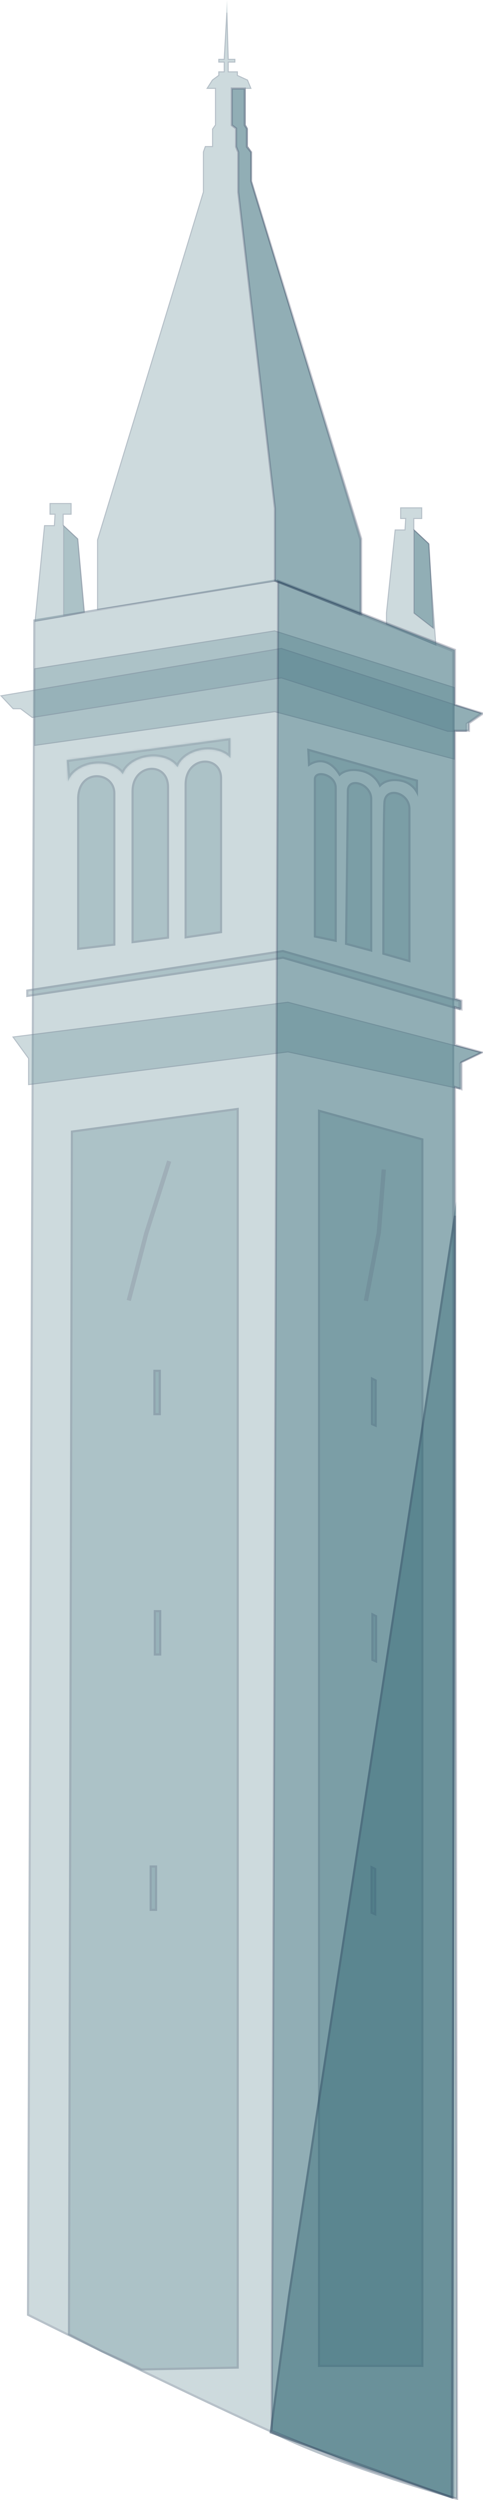 <svg width="224" height="1158" viewBox="0 0 224 1158" fill="none" xmlns="http://www.w3.org/2000/svg">
<g opacity="0.65">
<path d="M127.556 268.414L210.66 301.269L210.66 1157.5C210.66 1157.5 155 1142 125 1126.5C77.5 1105 12.5 1072.5 12.5 1072.5L15.461 286.968L127.556 268.414Z" fill="#1E5A67" fill-opacity="0.34"/>
<path d="M210.16 301.609L210.16 1156.84C209.973 1156.79 209.746 1156.72 209.481 1156.65C209.158 1156.56 208.78 1156.45 208.348 1156.32C206.769 1155.87 204.479 1155.2 201.638 1154.36C195.954 1152.66 188.064 1150.24 179.236 1147.34C161.574 1141.53 140.192 1133.79 125.23 1126.06L125.218 1126.05L125.206 1126.04C101.463 1115.3 73.343 1101.8 51.157 1090.99C40.064 1085.58 30.455 1080.85 23.62 1077.47C20.203 1075.77 17.478 1074.42 15.608 1073.49C14.674 1073.03 13.952 1072.67 13.465 1072.42L13.001 1072.19L15.959 287.392L127.501 268.93L210.16 301.609Z" stroke="#2C3151" stroke-opacity="0.25"/>
<path d="M127.367 329.875L15.852 345.53L15.852 309.582L127.367 291.995L210.858 318.279V351.908L127.367 329.875Z" fill="#1E5A67" fill-opacity="0.34"/>
<path d="M127.43 329.634L127.382 329.621L127.332 329.628L16.102 345.242L16.102 309.796L127.347 292.251L210.608 318.463V351.583L127.43 329.634Z" stroke="#2C3151" stroke-opacity="0.25" stroke-width="0.5"/>
<path d="M147.465 1096.37L147.465 513.862L196.361 527.391L196.361 1096.37H147.465Z" fill="#1E5A67" fill-opacity="0.34"/>
<path d="M147.965 1095.87L147.965 514.519L195.861 527.771L195.861 1095.87H147.965Z" stroke="#2C3151" stroke-opacity="0.25"/>
<path d="M178.002 541.693L175.683 570.877L169.691 602.572" stroke="#2C3151" stroke-opacity="0.25" stroke-width="2"/>
<path d="M13.019 490.346L5.609 480.154L133.524 464L224.001 487.461L213.371 492.603V504.586L133.524 487.461L13.019 502.653V490.346Z" fill="#1E5A67" fill-opacity="0.34"/>
<path d="M13.269 490.346V490.265L13.221 490.199L6.06 480.349L133.508 464.254L223.28 487.532L213.262 492.378L213.121 492.447V492.603V504.277L133.577 487.217L133.535 487.208L133.493 487.213L13.269 502.37V490.346Z" stroke="#2C3151" stroke-opacity="0.25" stroke-width="0.5"/>
<path d="M110.742 513.09L32.855 523.72L31.5 1081.5L47 1089.5L56 1093.5L65.5 1098L110.742 1097.14L110.742 513.09Z" fill="#1E5A67" fill-opacity="0.34"/>
<path d="M33.354 524.156L110.242 513.663L110.242 1096.65L65.608 1097.5L56.214 1093.05L56.203 1093.04L47.229 1089.06L47.203 1089.04L32.001 1081.2L33.354 524.156Z" stroke="#2C3151" stroke-opacity="0.25"/>
<path d="M78.462 537.825L67.832 571.26L59.715 602.376" stroke="#2C3151" stroke-opacity="0.25" stroke-width="2"/>
<path d="M71.121 655.528V634.462H74.6V655.528H71.121Z" fill="#1E5A67" fill-opacity="0.34"/>
<path d="M71.621 655.028V634.962H74.1V655.028H71.621Z" stroke="#2C3151" stroke-opacity="0.25"/>
<path d="M71.312 766.851V745.785H74.791V766.851H71.312Z" fill="#1E5A67" fill-opacity="0.34"/>
<path d="M71.812 766.351V746.285H74.291V766.351H71.812Z" stroke="#2C3151" stroke-opacity="0.25"/>
<path d="M69.383 885.129V864.062H72.862V885.129H69.383Z" fill="#1E5A67" fill-opacity="0.34"/>
<path d="M69.883 884.629V864.562H72.362V884.629H69.883Z" stroke="#2C3151" stroke-opacity="0.25"/>
<path d="M172.008 659.972V637.746L174.714 639.099V661.131L172.008 659.972Z" fill="#1E5A67" fill-opacity="0.34"/>
<path d="M174.214 660.373L172.508 659.642V638.555L174.214 639.408V660.373Z" stroke="#2C3151" stroke-opacity="0.25"/>
<path d="M172.205 769.168V746.942L174.911 748.295V770.328L172.205 769.168Z" fill="#1E5A67" fill-opacity="0.34"/>
<path d="M174.411 769.569L172.705 768.838V747.751L174.411 748.604V769.569Z" stroke="#2C3151" stroke-opacity="0.25"/>
<path d="M171.816 886.288V864.062L174.522 865.415V887.448L171.816 886.288Z" fill="#1E5A67" fill-opacity="0.34"/>
<path d="M174.022 886.69L172.316 885.958V864.872L174.022 865.724V886.69Z" stroke="#2C3151" stroke-opacity="0.25"/>
<path d="M12.176 461.875L12.176 458.396L131.228 440.036L213.56 463.421V468.06L131.228 444.095L12.176 461.875Z" fill="#1E5A67" fill-opacity="0.34"/>
<path d="M213.06 463.799V467.394L131.368 443.615L131.263 443.584L131.154 443.6L12.676 461.295V458.825L131.196 440.547L213.06 463.799Z" stroke="#2C3151" stroke-opacity="0.25"/>
<path d="M5.991 328.519L0 322.141L130.455 300.108L223.416 330.258L216.459 335.283V338.955H207.569L130.455 314.217L14.882 332.577L9.47 328.519H5.991Z" fill="#1E5A67" fill-opacity="0.34"/>
<path d="M130.436 300.365L222.871 330.344L216.312 335.08L216.209 335.155V335.283V338.705H207.608L130.531 313.979L130.475 313.961L130.416 313.97L14.947 332.314L9.62 328.319L9.553 328.269H9.47H6.099L0.502 322.31L130.436 300.365Z" stroke="#2C3151" stroke-opacity="0.25" stroke-width="0.5"/>
<path d="M179 289.308V283.896L183.059 245.243H187.6L187.89 240.411H185.571V235H195.814V240.411H192.142V245.243L198.906 251.621L201.834 291.627L202.385 299.165L179 289.308Z" fill="#1E5A67" fill-opacity="0.34"/>
<path d="M187.89 240.161H185.821V235.25H195.564V240.161H192.142H191.892V240.411V245.243V245.351L191.971 245.425L198.664 251.736L201.584 291.645L202.106 298.776L179.25 289.142V283.91L183.284 245.493H187.6H187.836L187.85 245.258L188.14 240.426L188.156 240.161H187.89Z" stroke="#2C3151" stroke-opacity="0.25" stroke-width="0.5"/>
<path d="M16 288.081L20.445 243.243H24.987L25.277 238.411H22.958V233H33.201V238.411H29.529V243.243L36.293 249.621L39.385 283.829L29.529 285.762L16 288.081Z" fill="#1E5A67" fill-opacity="0.34"/>
<path d="M25.277 238.161H23.208V233.25H32.951V238.161H29.529H29.279V238.411V243.243V243.351L29.357 243.425L36.053 249.738L39.116 283.627L29.484 285.516L16.281 287.779L20.672 243.493H24.987H25.222L25.236 243.258L25.526 238.426L25.542 238.161H25.277Z" stroke="#2C3151" stroke-opacity="0.25" stroke-width="0.5"/>
<path d="M29.5 285V243.5L36 249.5L39 283.5L29.5 285Z" fill="#1E5A67" fill-opacity="0.34" stroke="#2C3151" stroke-opacity="0.25" stroke-width="0.5"/>
<path d="M45 250.087L94.09 88.903L94.09 83.684V70.349L95.056 67.643H98.342V59.719L99.695 57.787V41.166H95.636L98.342 36.914L101.241 34.788V33.049H103.753V28.99H101.241V27.251H103.753L105.299 0L106.072 27.251H109.165V28.99H106.072V33.049H110.324V34.788L114.963 36.914L116.702 41.166H113.996V57.787L114.963 59.719V67.643L116.702 70.349V83.684L118.248 88.903L167.145 250.087V266.322V285.262L127.525 269.414L45 282.556V266.322L45 250.087Z" fill="#1E5A67" fill-opacity="0.34"/>
<path d="M127.486 269.167L45.25 282.263V266.322L45.25 250.124L94.329 88.976L94.34 88.94V88.903L94.34 83.684V70.392L95.232 67.893H98.342H98.592V67.643V59.798L99.899 57.93L99.945 57.866V57.787V41.166V40.916H99.695H96.091L98.527 37.088L101.388 34.99L101.491 34.915V34.788V33.299H103.753H104.003V33.049V28.99V28.74H103.753H101.491V27.501H103.753H103.989L104.003 27.265L105.216 5.881L105.822 27.258L105.829 27.501H106.072H108.915V28.74H106.072H105.822V28.99V33.049V33.299H106.072H110.074V34.788V34.948L110.22 35.015L114.769 37.1L116.33 40.916H113.996H113.746V41.166V57.787V57.846L113.773 57.899L114.713 59.779V67.643V67.717L114.752 67.779L116.452 70.423V83.684V83.721L116.462 83.755L118.008 88.974L118.009 88.975L166.895 250.124V266.322V284.893L127.618 269.182L127.554 269.156L127.486 269.167Z" stroke="#2C3151" stroke-opacity="0.25" stroke-width="0.5"/>
<mask id="path-36-inside-1_481_3461" fill="white">
<path fill-rule="evenodd" clip-rule="evenodd" d="M106.883 341.852L30.929 352.002L31.628 361.953C32.937 357.932 37.581 354.565 43.461 353.81C49.295 353.061 54.602 355.108 56.913 358.617L57.013 358.604C58.363 354.625 62.98 351.304 68.814 350.555C74.597 349.813 79.861 351.817 82.204 355.269L82.402 355.243C83.799 351.312 88.385 348.045 94.166 347.303C99.448 346.625 104.297 348.239 106.883 351.154L106.883 341.852Z"/>
</mask>
<path fill-rule="evenodd" clip-rule="evenodd" d="M106.883 341.852L30.929 352.002L31.628 361.953C32.937 357.932 37.581 354.565 43.461 353.81C49.295 353.061 54.602 355.108 56.913 358.617L57.013 358.604C58.363 354.625 62.98 351.304 68.814 350.555C74.597 349.813 79.861 351.817 82.204 355.269L82.402 355.243C83.799 351.312 88.385 348.045 94.166 347.303C99.448 346.625 104.297 348.239 106.883 351.154L106.883 341.852Z" fill="#1E5A67" fill-opacity="0.34"/>
<path d="M30.929 352.002L30.797 351.011L29.866 351.135L29.932 352.072L30.929 352.002ZM106.883 341.852L107.883 341.852L107.883 340.71L106.751 340.861L106.883 341.852ZM31.628 361.953L30.63 362.023L32.579 362.263L31.628 361.953ZM56.913 358.617L56.078 359.167L56.423 359.691L57.044 359.609L56.913 358.617ZM57.013 358.604L57.144 359.595L57.76 359.514L57.959 358.925L57.013 358.604ZM82.204 355.269L81.377 355.831L81.723 356.341L82.335 356.26L82.204 355.269ZM82.402 355.243L82.533 356.234L83.139 356.154L83.344 355.578L82.402 355.243ZM106.883 351.154L106.135 351.818L107.883 353.789L107.883 351.154L106.883 351.154ZM31.062 352.993L107.016 342.843L106.751 340.861L30.797 351.011L31.062 352.993ZM32.625 361.883L31.927 351.932L29.932 352.072L30.63 362.023L32.625 361.883ZM32.579 362.263C33.73 358.724 37.955 355.525 43.588 354.802L43.333 352.818C37.207 353.604 32.143 357.14 30.677 361.643L32.579 362.263ZM43.588 354.802C49.176 354.084 54.041 356.075 56.078 359.167L57.748 358.067C55.162 354.141 49.414 352.037 43.333 352.818L43.588 354.802ZM56.881 357.613L56.782 357.626L57.044 359.609L57.144 359.595L56.881 357.613ZM68.687 349.563C62.606 350.344 57.576 353.831 56.066 358.283L57.959 358.925C59.149 355.419 63.354 352.264 68.942 351.547L68.687 349.563ZM83.031 354.707C80.412 350.849 74.715 348.789 68.687 349.563L68.942 351.547C74.478 350.836 79.309 352.785 81.377 355.831L83.031 354.707ZM82.271 354.252L82.073 354.278L82.335 356.26L82.533 356.234L82.271 354.252ZM94.038 346.311C88.012 347.085 83.021 350.515 81.46 354.908L83.344 355.578C84.577 352.109 88.758 349.005 94.293 348.295L94.038 346.311ZM107.631 350.491C104.772 347.267 99.558 345.603 94.038 346.311L94.293 348.295C99.337 347.647 103.823 349.211 106.135 351.818L107.631 350.491ZM105.883 341.852L105.883 351.154L107.883 351.154L107.883 341.852L105.883 341.852Z" fill="#2C3151" fill-opacity="0.25" mask="url(#path-36-inside-1_481_3461)"/>
<path d="M145.532 361.019C145.53 366.426 145.532 434.176 145.532 434.176L156.174 436.373V364.905C156.174 358.147 145.534 355.613 145.532 361.019Z" fill="#1E5A67" fill-opacity="0.34"/>
<path d="M159.987 437.555C159.987 437.555 160.832 373.988 160.832 366.426C160.832 358.864 172.656 362.343 172.656 370.143V440.934L159.987 437.555Z" fill="#1E5A67" fill-opacity="0.34"/>
<path d="M177.291 442.117C177.291 442.117 177.291 379.942 177.798 371.663C178.305 363.384 190.369 366.426 190.369 374.705V445.834L177.291 442.117Z" fill="#1E5A67" fill-opacity="0.34"/>
<path d="M155.674 435.759L146.032 433.769L146.032 433.414L146.032 431.254L146.032 423.506L146.031 399.625C146.031 382.012 146.031 363.723 146.032 361.019C146.032 360.428 146.177 359.976 146.406 359.635C146.635 359.293 146.967 359.033 147.389 358.856C148.245 358.498 149.449 358.499 150.709 358.879C153.24 359.642 155.674 361.821 155.674 364.905V435.759ZM160.492 437.172L160.497 436.846L160.524 434.816C160.547 433.063 160.58 430.55 160.619 427.511C160.698 421.433 160.804 413.251 160.91 404.832C161.121 387.998 161.332 370.211 161.332 366.426C161.332 364.679 162.003 363.667 162.922 363.157C163.874 362.628 165.202 362.577 166.598 363.002C169.399 363.854 172.156 366.515 172.156 370.143V440.283L160.492 437.172ZM177.791 441.739L177.791 441.417C177.791 440.959 177.792 440.288 177.792 439.43C177.793 437.713 177.795 435.252 177.799 432.273C177.807 426.316 177.823 418.285 177.855 409.997C177.918 393.407 178.045 375.815 178.297 371.694C178.416 369.757 179.198 368.556 180.241 367.906C181.3 367.245 182.709 367.104 184.154 367.46C187.05 368.175 189.869 370.834 189.869 374.705V445.172L177.791 441.739Z" stroke="#2C3151" stroke-opacity="0.25"/>
<path d="M35.758 370.092C35.76 385.187 35.758 440.034 35.758 440.034L53.518 437.987L53.518 367.533C53.518 356.615 35.756 354.997 35.758 370.092Z" fill="#1E5A67" fill-opacity="0.34"/>
<path d="M60.996 366.51L60.996 436.964L78.415 434.746V364.633C78.415 351.839 60.996 352.862 60.996 366.51Z" fill="#1E5A67" fill-opacity="0.34"/>
<path d="M85.596 363.439V434.746L103.015 432.187L103.015 360.539C103.015 348.939 85.596 349.28 85.596 363.439Z" fill="#1E5A67" fill-opacity="0.34"/>
<path d="M36.258 439.473L36.258 439.415L36.258 437.648L36.258 431.228L36.258 410.724C36.259 395.125 36.259 377.64 36.258 370.092C36.257 366.418 37.336 363.819 38.899 362.128C40.464 360.435 42.553 359.613 44.65 359.558C48.864 359.446 53.018 362.407 53.018 367.533L53.018 437.541L36.258 439.473ZM77.915 434.305L61.496 436.396L61.496 366.51C61.496 359.936 65.661 356.494 69.747 356.154C71.8 355.983 73.836 356.592 75.356 357.979C76.87 359.36 77.915 361.553 77.915 364.633V434.305ZM102.515 431.755L86.096 434.167V363.439C86.096 356.605 90.266 353.207 94.352 352.827C96.411 352.636 98.451 353.207 99.971 354.489C101.481 355.764 102.515 357.773 102.515 360.539L102.515 431.755Z" stroke="#2C3151" stroke-opacity="0.25"/>
<path d="M193.856 369.299L193.856 361.198L168.155 353.93L142.455 346.663L142.867 355.157C152.031 348.609 157.405 359.676 157.405 359.676C157.405 359.676 160.066 356.064 167.166 357.461C174.266 358.859 176.067 364.854 176.067 364.854C176.067 364.854 178.459 360.91 185.38 361.996C192.301 363.082 193.856 369.299 193.856 369.299Z" fill="#1E5A67" fill-opacity="0.34"/>
<path d="M143.323 354.248L142.988 347.333L168.019 354.412L193.356 361.576L193.356 366.889C193.149 366.529 192.904 366.146 192.615 365.757C191.3 363.984 189.073 362.069 185.458 361.502C181.888 360.942 179.443 361.675 177.877 362.585C177.122 363.024 176.579 363.499 176.218 363.877C176.189 363.814 176.159 363.748 176.126 363.679C175.833 363.068 175.366 362.241 174.67 361.369C173.272 359.621 170.949 357.696 167.263 356.971C163.615 356.253 161.065 356.816 159.411 357.592C158.587 357.978 157.993 358.414 157.602 358.758C157.572 358.784 157.543 358.81 157.515 358.835C157.348 358.549 157.12 358.18 156.833 357.765C156.169 356.805 155.178 355.583 153.881 354.567C152.582 353.551 150.957 352.727 149.037 352.602C147.314 352.489 145.401 352.943 143.323 354.248Z" stroke="#2C3151" stroke-opacity="0.25"/>
</g>
<path d="M192 284V245.5L199 252L201 291L192 284Z" fill="#1E5A67" fill-opacity="0.34" stroke="#2C3151" stroke-opacity="0.25" stroke-width="0.5"/>
<path d="M126 1126L129 269L211 301V326.5L224 330.5L217.5 335V338.5H211V462.5L214 463.5V467.5L211 466.5V484L223.5 487.5L214 492V504.5L211 503.5L212 1157.5L164 1141.5L126 1126Z" fill="#1E5A67" fill-opacity="0.34" stroke="#2C3151" stroke-opacity="0.25"/>
<path d="M107.5 58V41H113.5V58L114.5 59.5V68L116.5 70.5V84L167.5 249.5V284.5L127.5 269V235.5L110.5 89V70.5L109.5 68V59.5L107.5 58Z" fill="#1E5A67" fill-opacity="0.34" stroke="#2C3151" stroke-opacity="0.25"/>
<path d="M133.501 1063.5L211.5 556.498L210 1157.5L125.001 1127L133.501 1063.5Z" fill="#1E5A67" fill-opacity="0.34"/>
<path d="M133.995 1063.58L133.997 1063.57L210.983 563.144L209.502 1156.79L125.55 1126.67L133.995 1063.58Z" stroke="#2C3151" stroke-opacity="0.25"/>
</svg>
